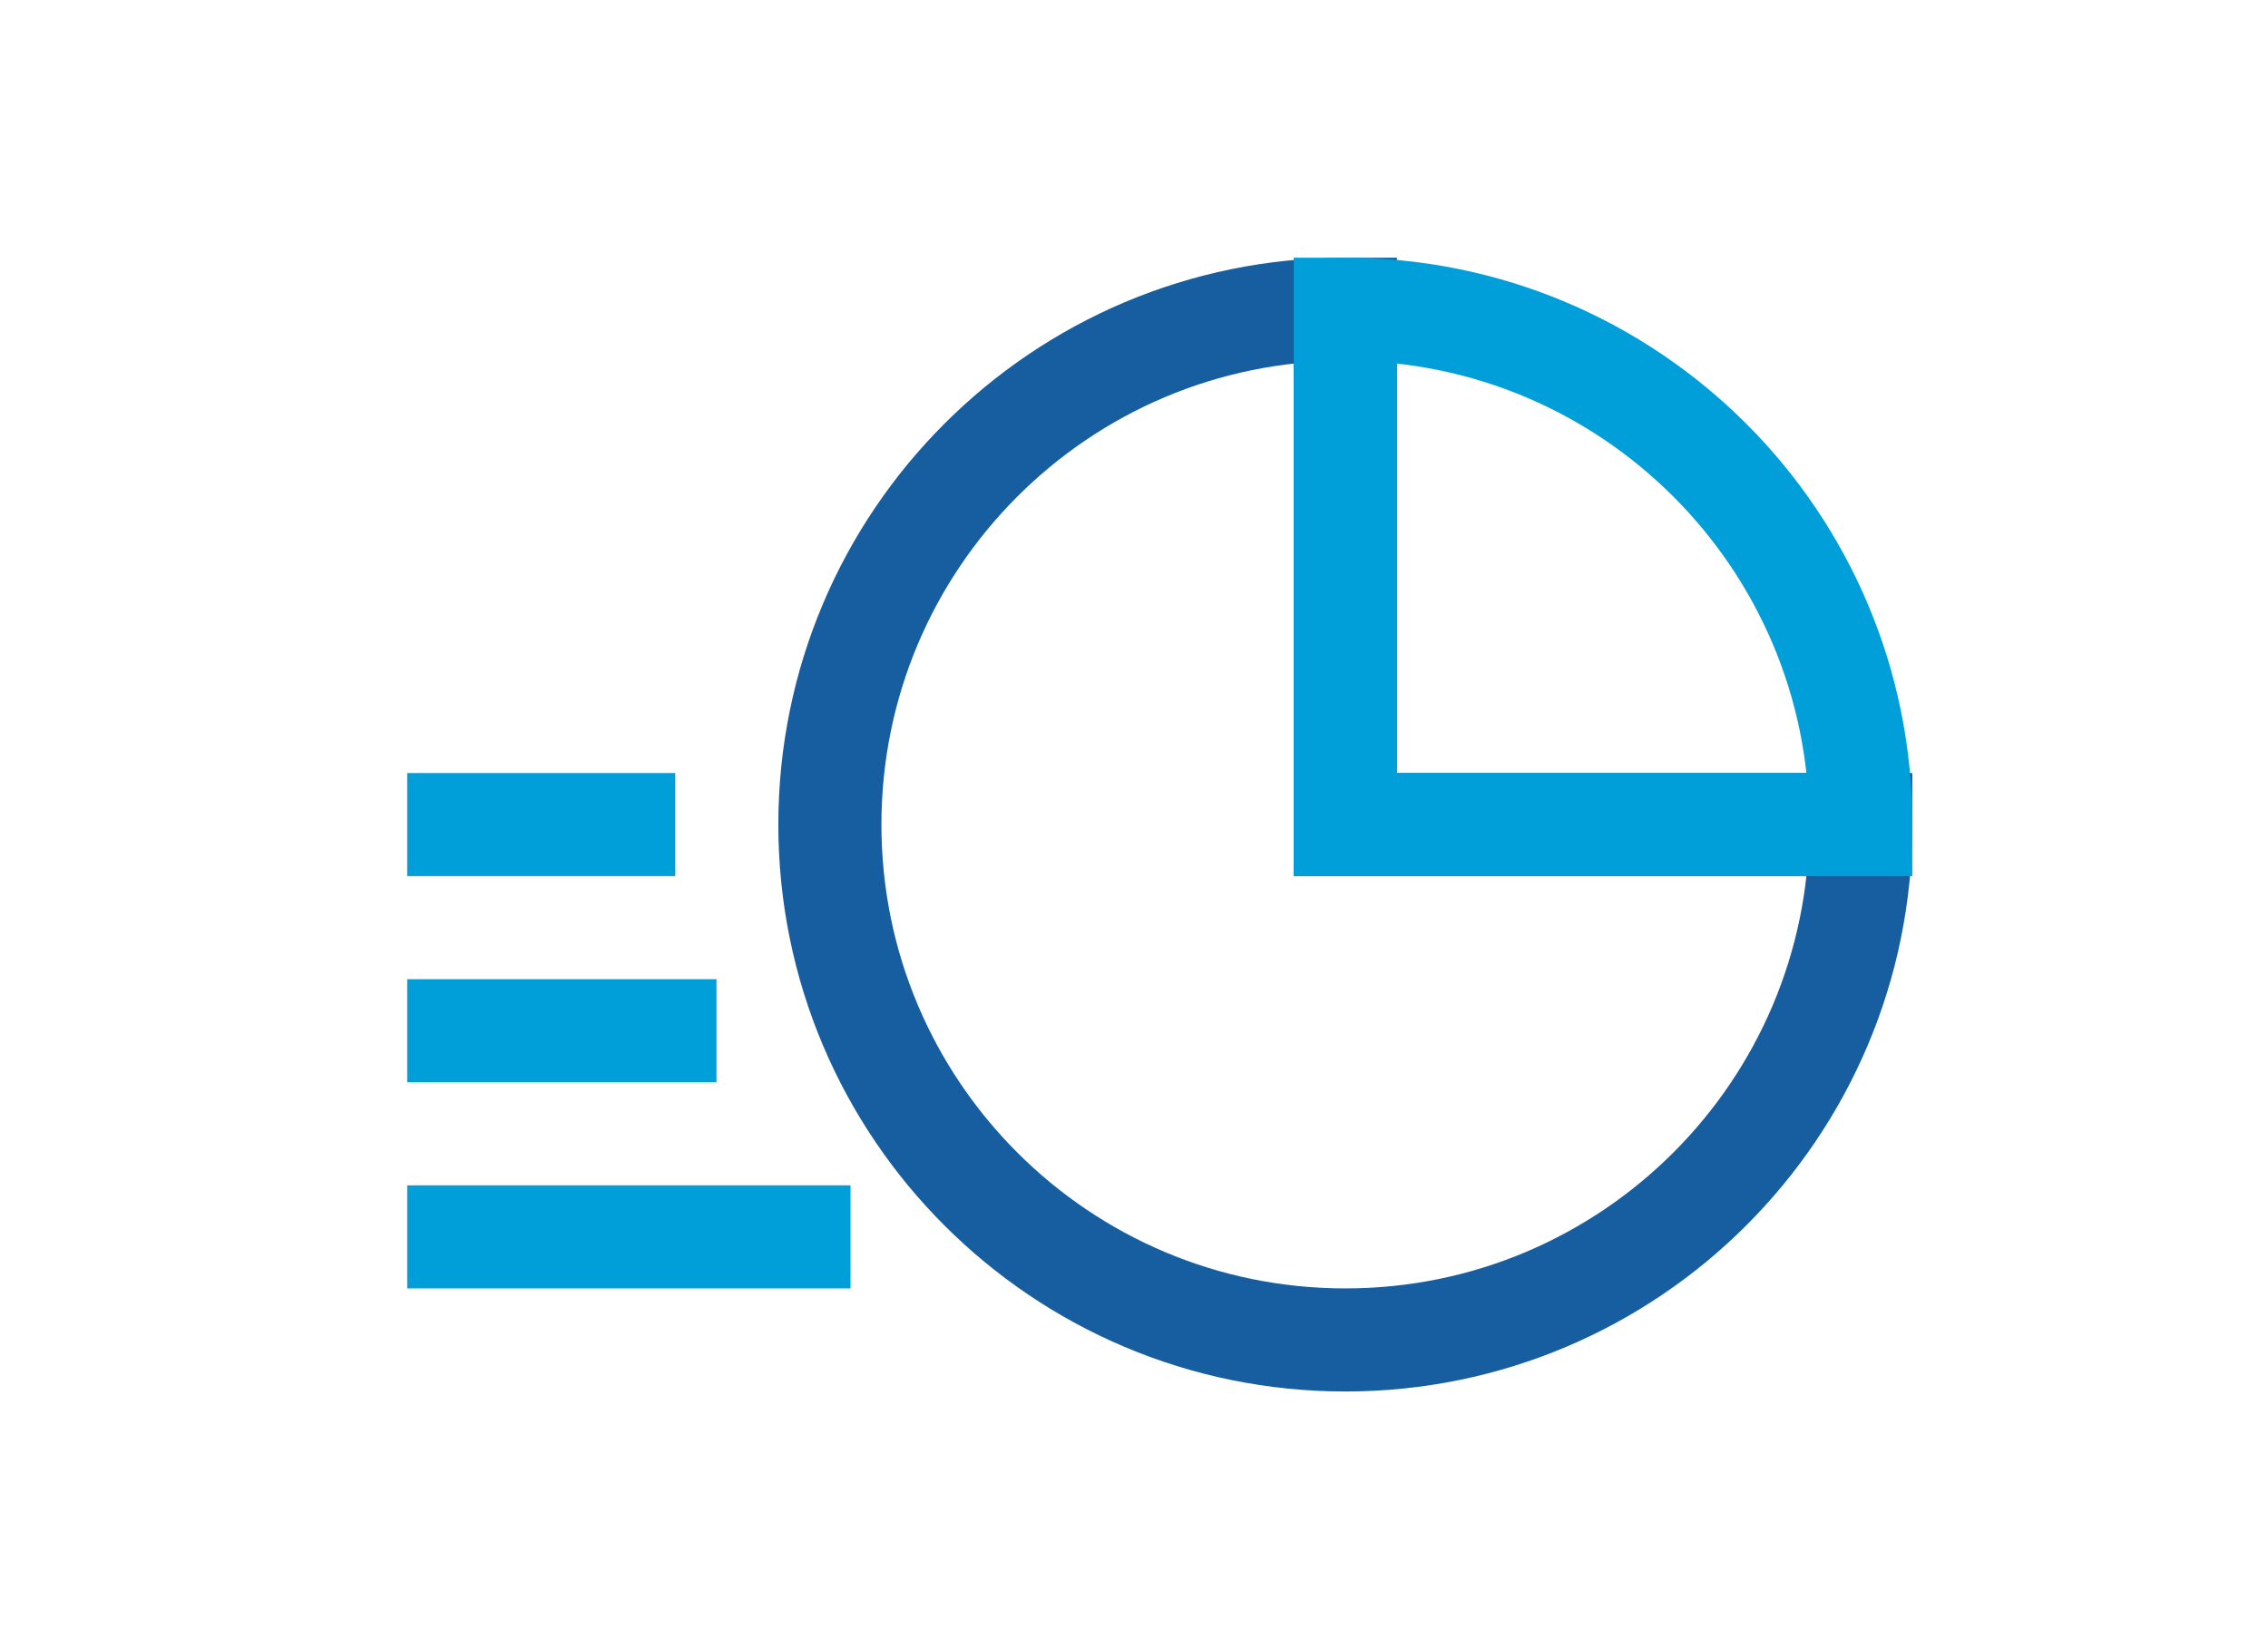 <svg width="220" height="160" viewBox="0 0 220 160" fill="none" xmlns="http://www.w3.org/2000/svg">
  <path d="M180.5 80C180.5 107.614 158.114 130 130.5 130C102.886 130 80.5 107.614 80.5 80C80.5 52.386 102.886 30 130.5 30V80H180.5Z" stroke="#165EA0" stroke-width="10"/>
  <path d="M180.5 80C180.5 52.386 158.114 30 130.5 30V80H180.5Z" stroke="#009FDA" stroke-width="10"/>
  <path d="M82.5 120L39.5 120M69.5 100L39.5 100M65.5 80L39.5 80" stroke="#009FDA" stroke-width="10"/>
</svg>
